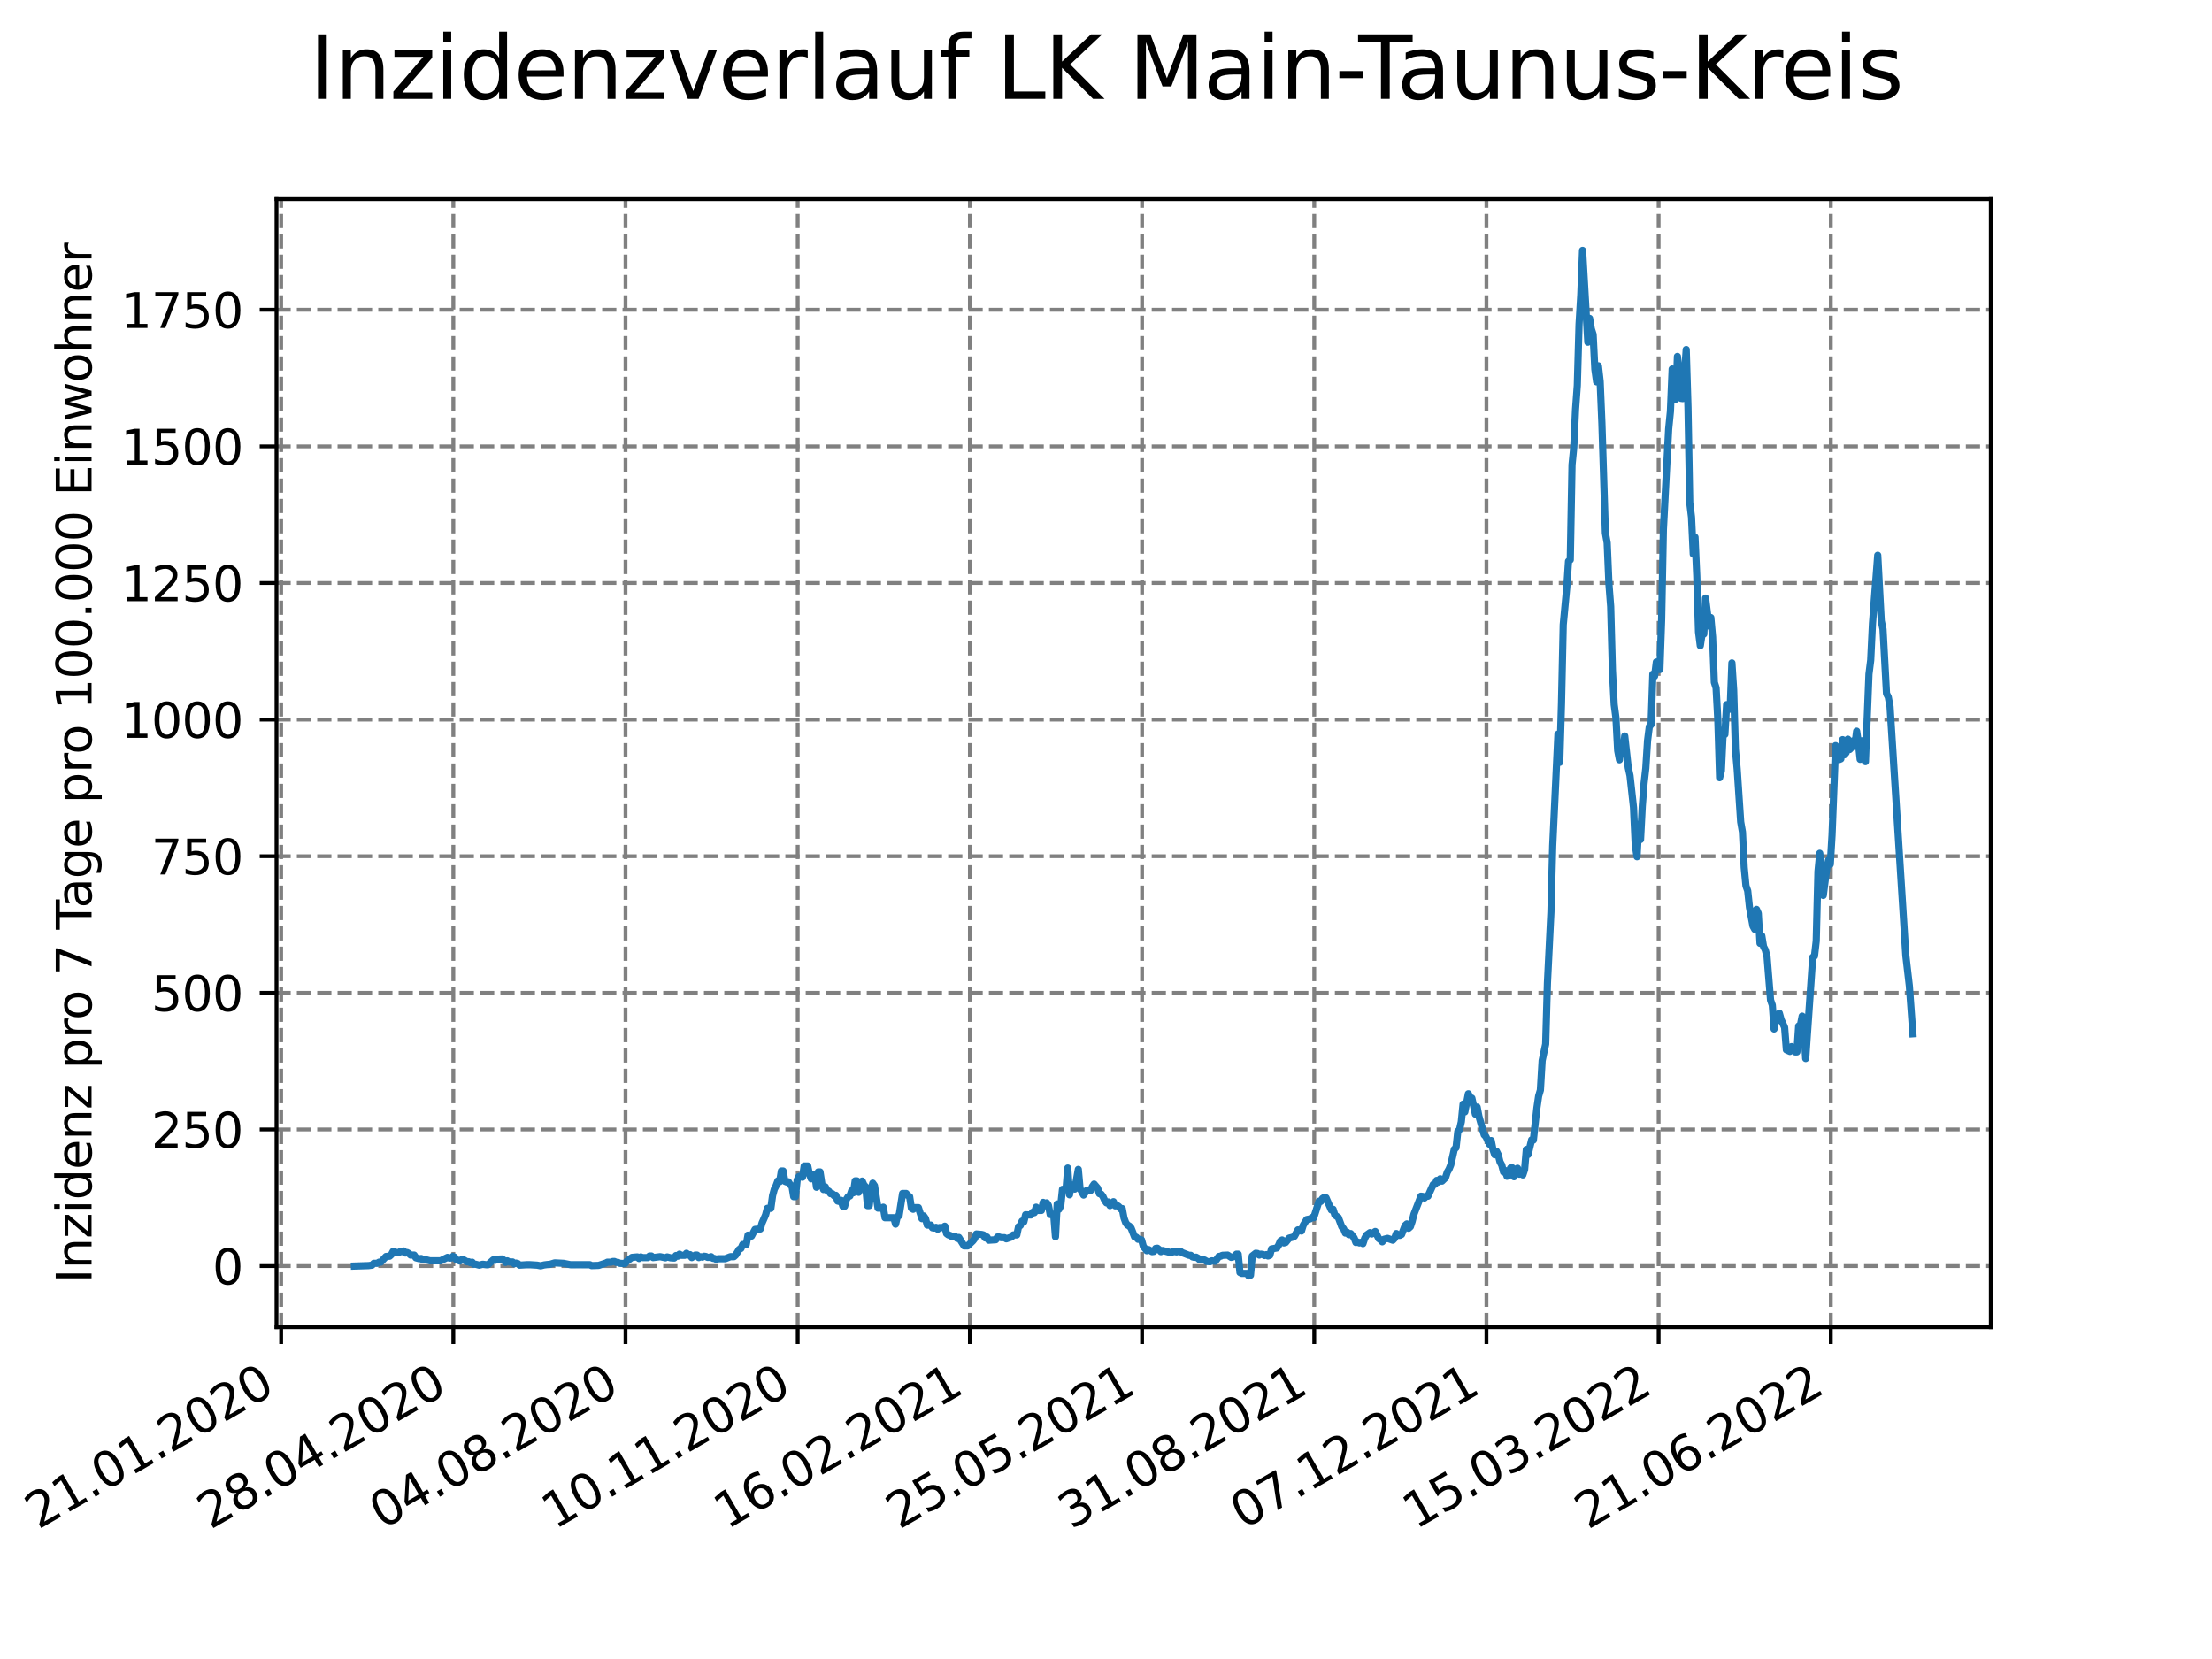 <?xml version="1.0" encoding="utf-8" standalone="no"?>
<!DOCTYPE svg PUBLIC "-//W3C//DTD SVG 1.1//EN"
  "http://www.w3.org/Graphics/SVG/1.1/DTD/svg11.dtd">
<svg xmlns:xlink="http://www.w3.org/1999/xlink" width="460.8pt" height="345.6pt" viewBox="0 0 460.8 345.6" xmlns="http://www.w3.org/2000/svg" version="1.1">
 <defs>
  <style type="text/css">*{stroke-linejoin: round; stroke-linecap: butt}</style>
 </defs>
 <g id="figure_1">
  <g id="patch_1">
   <path d="M 0 345.6 
L 460.8 345.6 
L 460.8 0 
L 0 0 
z
" style="fill: #ffffff"/>
  </g>
  <g id="axes_1">
   <g id="patch_2">
    <path d="M 57.6 276.48 
L 414.72 276.48 
L 414.72 41.472 
L 57.6 41.472 
z
" style="fill: #ffffff"/>
   </g>
   <g id="matplotlib.axis_1">
    <g id="xtick_1">
     <g id="line2d_1">
      <path d="M 58.567 276.48 
L 58.567 41.472 
" clip-path="url(#p3c7661067f)" style="fill: none; stroke-dasharray: 2.96,1.28; stroke-dashoffset: 0; stroke: #808080; stroke-width: 0.8"/>
     </g>
     <g id="line2d_2">
      <defs>
       <path id="mf35de9d181" d="M 0 0 
L 0 3.5 
" style="stroke: #000000; stroke-width: 0.8"/>
      </defs>
      <g>
       <use xlink:href="#mf35de9d181" x="58.567" y="276.48" style="stroke: #000000; stroke-width: 0.8"/>
      </g>
     </g>
     <g id="text_1">
      <!-- 21.01.2020 -->
      <g transform="translate(7.942 318.689)rotate(-30)scale(0.1 -0.1)">
       <defs>
        <path id="DejaVuSans-32" d="M 1228 531 
L 3431 531 
L 3431 0 
L 469 0 
L 469 531 
Q 828 903 1448 1529 
Q 2069 2156 2228 2338 
Q 2531 2678 2651 2914 
Q 2772 3150 2772 3378 
Q 2772 3750 2511 3984 
Q 2250 4219 1831 4219 
Q 1534 4219 1204 4116 
Q 875 4013 500 3803 
L 500 4441 
Q 881 4594 1212 4672 
Q 1544 4750 1819 4750 
Q 2544 4750 2975 4387 
Q 3406 4025 3406 3419 
Q 3406 3131 3298 2873 
Q 3191 2616 2906 2266 
Q 2828 2175 2409 1742 
Q 1991 1309 1228 531 
z
" transform="scale(0.016)"/>
        <path id="DejaVuSans-31" d="M 794 531 
L 1825 531 
L 1825 4091 
L 703 3866 
L 703 4441 
L 1819 4666 
L 2450 4666 
L 2450 531 
L 3481 531 
L 3481 0 
L 794 0 
L 794 531 
z
" transform="scale(0.016)"/>
        <path id="DejaVuSans-2e" d="M 684 794 
L 1344 794 
L 1344 0 
L 684 0 
L 684 794 
z
" transform="scale(0.016)"/>
        <path id="DejaVuSans-30" d="M 2034 4250 
Q 1547 4250 1301 3770 
Q 1056 3291 1056 2328 
Q 1056 1369 1301 889 
Q 1547 409 2034 409 
Q 2525 409 2770 889 
Q 3016 1369 3016 2328 
Q 3016 3291 2770 3770 
Q 2525 4250 2034 4250 
z
M 2034 4750 
Q 2819 4750 3233 4129 
Q 3647 3509 3647 2328 
Q 3647 1150 3233 529 
Q 2819 -91 2034 -91 
Q 1250 -91 836 529 
Q 422 1150 422 2328 
Q 422 3509 836 4129 
Q 1250 4750 2034 4750 
z
" transform="scale(0.016)"/>
       </defs>
       <use xlink:href="#DejaVuSans-32"/>
       <use xlink:href="#DejaVuSans-31" x="63.623"/>
       <use xlink:href="#DejaVuSans-2e" x="127.246"/>
       <use xlink:href="#DejaVuSans-30" x="159.033"/>
       <use xlink:href="#DejaVuSans-31" x="222.656"/>
       <use xlink:href="#DejaVuSans-2e" x="286.279"/>
       <use xlink:href="#DejaVuSans-32" x="318.066"/>
       <use xlink:href="#DejaVuSans-30" x="381.689"/>
       <use xlink:href="#DejaVuSans-32" x="445.312"/>
       <use xlink:href="#DejaVuSans-30" x="508.936"/>
      </g>
     </g>
    </g>
    <g id="xtick_2">
     <g id="line2d_3">
      <path d="M 94.436 276.48 
L 94.436 41.472 
" clip-path="url(#p3c7661067f)" style="fill: none; stroke-dasharray: 2.96,1.28; stroke-dashoffset: 0; stroke: #808080; stroke-width: 0.8"/>
     </g>
     <g id="line2d_4">
      <g>
       <use xlink:href="#mf35de9d181" x="94.436" y="276.48" style="stroke: #000000; stroke-width: 0.8"/>
      </g>
     </g>
     <g id="text_2">
      <!-- 28.04.2020 -->
      <g transform="translate(43.811 318.689)rotate(-30)scale(0.1 -0.1)">
       <defs>
        <path id="DejaVuSans-38" d="M 2034 2216 
Q 1584 2216 1326 1975 
Q 1069 1734 1069 1313 
Q 1069 891 1326 650 
Q 1584 409 2034 409 
Q 2484 409 2743 651 
Q 3003 894 3003 1313 
Q 3003 1734 2745 1975 
Q 2488 2216 2034 2216 
z
M 1403 2484 
Q 997 2584 770 2862 
Q 544 3141 544 3541 
Q 544 4100 942 4425 
Q 1341 4750 2034 4750 
Q 2731 4750 3128 4425 
Q 3525 4100 3525 3541 
Q 3525 3141 3298 2862 
Q 3072 2584 2669 2484 
Q 3125 2378 3379 2068 
Q 3634 1759 3634 1313 
Q 3634 634 3220 271 
Q 2806 -91 2034 -91 
Q 1263 -91 848 271 
Q 434 634 434 1313 
Q 434 1759 690 2068 
Q 947 2378 1403 2484 
z
M 1172 3481 
Q 1172 3119 1398 2916 
Q 1625 2713 2034 2713 
Q 2441 2713 2670 2916 
Q 2900 3119 2900 3481 
Q 2900 3844 2670 4047 
Q 2441 4250 2034 4250 
Q 1625 4250 1398 4047 
Q 1172 3844 1172 3481 
z
" transform="scale(0.016)"/>
        <path id="DejaVuSans-34" d="M 2419 4116 
L 825 1625 
L 2419 1625 
L 2419 4116 
z
M 2253 4666 
L 3047 4666 
L 3047 1625 
L 3713 1625 
L 3713 1100 
L 3047 1100 
L 3047 0 
L 2419 0 
L 2419 1100 
L 313 1100 
L 313 1709 
L 2253 4666 
z
" transform="scale(0.016)"/>
       </defs>
       <use xlink:href="#DejaVuSans-32"/>
       <use xlink:href="#DejaVuSans-38" x="63.623"/>
       <use xlink:href="#DejaVuSans-2e" x="127.246"/>
       <use xlink:href="#DejaVuSans-30" x="159.033"/>
       <use xlink:href="#DejaVuSans-34" x="222.656"/>
       <use xlink:href="#DejaVuSans-2e" x="286.279"/>
       <use xlink:href="#DejaVuSans-32" x="318.066"/>
       <use xlink:href="#DejaVuSans-30" x="381.689"/>
       <use xlink:href="#DejaVuSans-32" x="445.312"/>
       <use xlink:href="#DejaVuSans-30" x="508.936"/>
      </g>
     </g>
    </g>
    <g id="xtick_3">
     <g id="line2d_5">
      <path d="M 130.306 276.48 
L 130.306 41.472 
" clip-path="url(#p3c7661067f)" style="fill: none; stroke-dasharray: 2.96,1.28; stroke-dashoffset: 0; stroke: #808080; stroke-width: 0.8"/>
     </g>
     <g id="line2d_6">
      <g>
       <use xlink:href="#mf35de9d181" x="130.306" y="276.48" style="stroke: #000000; stroke-width: 0.8"/>
      </g>
     </g>
     <g id="text_3">
      <!-- 04.08.2020 -->
      <g transform="translate(79.68 318.689)rotate(-30)scale(0.1 -0.1)">
       <use xlink:href="#DejaVuSans-30"/>
       <use xlink:href="#DejaVuSans-34" x="63.623"/>
       <use xlink:href="#DejaVuSans-2e" x="127.246"/>
       <use xlink:href="#DejaVuSans-30" x="159.033"/>
       <use xlink:href="#DejaVuSans-38" x="222.656"/>
       <use xlink:href="#DejaVuSans-2e" x="286.279"/>
       <use xlink:href="#DejaVuSans-32" x="318.066"/>
       <use xlink:href="#DejaVuSans-30" x="381.689"/>
       <use xlink:href="#DejaVuSans-32" x="445.312"/>
       <use xlink:href="#DejaVuSans-30" x="508.936"/>
      </g>
     </g>
    </g>
    <g id="xtick_4">
     <g id="line2d_7">
      <path d="M 166.175 276.48 
L 166.175 41.472 
" clip-path="url(#p3c7661067f)" style="fill: none; stroke-dasharray: 2.96,1.28; stroke-dashoffset: 0; stroke: #808080; stroke-width: 0.8"/>
     </g>
     <g id="line2d_8">
      <g>
       <use xlink:href="#mf35de9d181" x="166.175" y="276.48" style="stroke: #000000; stroke-width: 0.8"/>
      </g>
     </g>
     <g id="text_4">
      <!-- 10.11.2020 -->
      <g transform="translate(115.55 318.689)rotate(-30)scale(0.1 -0.1)">
       <use xlink:href="#DejaVuSans-31"/>
       <use xlink:href="#DejaVuSans-30" x="63.623"/>
       <use xlink:href="#DejaVuSans-2e" x="127.246"/>
       <use xlink:href="#DejaVuSans-31" x="159.033"/>
       <use xlink:href="#DejaVuSans-31" x="222.656"/>
       <use xlink:href="#DejaVuSans-2e" x="286.279"/>
       <use xlink:href="#DejaVuSans-32" x="318.066"/>
       <use xlink:href="#DejaVuSans-30" x="381.689"/>
       <use xlink:href="#DejaVuSans-32" x="445.312"/>
       <use xlink:href="#DejaVuSans-30" x="508.936"/>
      </g>
     </g>
    </g>
    <g id="xtick_5">
     <g id="line2d_9">
      <path d="M 202.044 276.48 
L 202.044 41.472 
" clip-path="url(#p3c7661067f)" style="fill: none; stroke-dasharray: 2.96,1.28; stroke-dashoffset: 0; stroke: #808080; stroke-width: 0.8"/>
     </g>
     <g id="line2d_10">
      <g>
       <use xlink:href="#mf35de9d181" x="202.044" y="276.48" style="stroke: #000000; stroke-width: 0.8"/>
      </g>
     </g>
     <g id="text_5">
      <!-- 16.02.2021 -->
      <g transform="translate(151.419 318.689)rotate(-30)scale(0.1 -0.1)">
       <defs>
        <path id="DejaVuSans-36" d="M 2113 2584 
Q 1688 2584 1439 2293 
Q 1191 2003 1191 1497 
Q 1191 994 1439 701 
Q 1688 409 2113 409 
Q 2538 409 2786 701 
Q 3034 994 3034 1497 
Q 3034 2003 2786 2293 
Q 2538 2584 2113 2584 
z
M 3366 4563 
L 3366 3988 
Q 3128 4100 2886 4159 
Q 2644 4219 2406 4219 
Q 1781 4219 1451 3797 
Q 1122 3375 1075 2522 
Q 1259 2794 1537 2939 
Q 1816 3084 2150 3084 
Q 2853 3084 3261 2657 
Q 3669 2231 3669 1497 
Q 3669 778 3244 343 
Q 2819 -91 2113 -91 
Q 1303 -91 875 529 
Q 447 1150 447 2328 
Q 447 3434 972 4092 
Q 1497 4750 2381 4750 
Q 2619 4750 2861 4703 
Q 3103 4656 3366 4563 
z
" transform="scale(0.016)"/>
       </defs>
       <use xlink:href="#DejaVuSans-31"/>
       <use xlink:href="#DejaVuSans-36" x="63.623"/>
       <use xlink:href="#DejaVuSans-2e" x="127.246"/>
       <use xlink:href="#DejaVuSans-30" x="159.033"/>
       <use xlink:href="#DejaVuSans-32" x="222.656"/>
       <use xlink:href="#DejaVuSans-2e" x="286.279"/>
       <use xlink:href="#DejaVuSans-32" x="318.066"/>
       <use xlink:href="#DejaVuSans-30" x="381.689"/>
       <use xlink:href="#DejaVuSans-32" x="445.312"/>
       <use xlink:href="#DejaVuSans-31" x="508.936"/>
      </g>
     </g>
    </g>
    <g id="xtick_6">
     <g id="line2d_11">
      <path d="M 237.914 276.48 
L 237.914 41.472 
" clip-path="url(#p3c7661067f)" style="fill: none; stroke-dasharray: 2.96,1.28; stroke-dashoffset: 0; stroke: #808080; stroke-width: 0.8"/>
     </g>
     <g id="line2d_12">
      <g>
       <use xlink:href="#mf35de9d181" x="237.914" y="276.48" style="stroke: #000000; stroke-width: 0.8"/>
      </g>
     </g>
     <g id="text_6">
      <!-- 25.05.2021 -->
      <g transform="translate(187.289 318.689)rotate(-30)scale(0.1 -0.1)">
       <defs>
        <path id="DejaVuSans-35" d="M 691 4666 
L 3169 4666 
L 3169 4134 
L 1269 4134 
L 1269 2991 
Q 1406 3038 1543 3061 
Q 1681 3084 1819 3084 
Q 2600 3084 3056 2656 
Q 3513 2228 3513 1497 
Q 3513 744 3044 326 
Q 2575 -91 1722 -91 
Q 1428 -91 1123 -41 
Q 819 9 494 109 
L 494 744 
Q 775 591 1075 516 
Q 1375 441 1709 441 
Q 2250 441 2565 725 
Q 2881 1009 2881 1497 
Q 2881 1984 2565 2268 
Q 2250 2553 1709 2553 
Q 1456 2553 1204 2497 
Q 953 2441 691 2322 
L 691 4666 
z
" transform="scale(0.016)"/>
       </defs>
       <use xlink:href="#DejaVuSans-32"/>
       <use xlink:href="#DejaVuSans-35" x="63.623"/>
       <use xlink:href="#DejaVuSans-2e" x="127.246"/>
       <use xlink:href="#DejaVuSans-30" x="159.033"/>
       <use xlink:href="#DejaVuSans-35" x="222.656"/>
       <use xlink:href="#DejaVuSans-2e" x="286.279"/>
       <use xlink:href="#DejaVuSans-32" x="318.066"/>
       <use xlink:href="#DejaVuSans-30" x="381.689"/>
       <use xlink:href="#DejaVuSans-32" x="445.312"/>
       <use xlink:href="#DejaVuSans-31" x="508.936"/>
      </g>
     </g>
    </g>
    <g id="xtick_7">
     <g id="line2d_13">
      <path d="M 273.783 276.48 
L 273.783 41.472 
" clip-path="url(#p3c7661067f)" style="fill: none; stroke-dasharray: 2.96,1.28; stroke-dashoffset: 0; stroke: #808080; stroke-width: 0.8"/>
     </g>
     <g id="line2d_14">
      <g>
       <use xlink:href="#mf35de9d181" x="273.783" y="276.48" style="stroke: #000000; stroke-width: 0.8"/>
      </g>
     </g>
     <g id="text_7">
      <!-- 31.08.2021 -->
      <g transform="translate(223.158 318.689)rotate(-30)scale(0.1 -0.1)">
       <defs>
        <path id="DejaVuSans-33" d="M 2597 2516 
Q 3050 2419 3304 2112 
Q 3559 1806 3559 1356 
Q 3559 666 3084 287 
Q 2609 -91 1734 -91 
Q 1441 -91 1130 -33 
Q 819 25 488 141 
L 488 750 
Q 750 597 1062 519 
Q 1375 441 1716 441 
Q 2309 441 2620 675 
Q 2931 909 2931 1356 
Q 2931 1769 2642 2001 
Q 2353 2234 1838 2234 
L 1294 2234 
L 1294 2753 
L 1863 2753 
Q 2328 2753 2575 2939 
Q 2822 3125 2822 3475 
Q 2822 3834 2567 4026 
Q 2313 4219 1838 4219 
Q 1578 4219 1281 4162 
Q 984 4106 628 3988 
L 628 4550 
Q 988 4650 1302 4700 
Q 1616 4750 1894 4750 
Q 2613 4750 3031 4423 
Q 3450 4097 3450 3541 
Q 3450 3153 3228 2886 
Q 3006 2619 2597 2516 
z
" transform="scale(0.016)"/>
       </defs>
       <use xlink:href="#DejaVuSans-33"/>
       <use xlink:href="#DejaVuSans-31" x="63.623"/>
       <use xlink:href="#DejaVuSans-2e" x="127.246"/>
       <use xlink:href="#DejaVuSans-30" x="159.033"/>
       <use xlink:href="#DejaVuSans-38" x="222.656"/>
       <use xlink:href="#DejaVuSans-2e" x="286.279"/>
       <use xlink:href="#DejaVuSans-32" x="318.066"/>
       <use xlink:href="#DejaVuSans-30" x="381.689"/>
       <use xlink:href="#DejaVuSans-32" x="445.312"/>
       <use xlink:href="#DejaVuSans-31" x="508.936"/>
      </g>
     </g>
    </g>
    <g id="xtick_8">
     <g id="line2d_15">
      <path d="M 309.653 276.48 
L 309.653 41.472 
" clip-path="url(#p3c7661067f)" style="fill: none; stroke-dasharray: 2.96,1.28; stroke-dashoffset: 0; stroke: #808080; stroke-width: 0.8"/>
     </g>
     <g id="line2d_16">
      <g>
       <use xlink:href="#mf35de9d181" x="309.653" y="276.48" style="stroke: #000000; stroke-width: 0.8"/>
      </g>
     </g>
     <g id="text_8">
      <!-- 07.12.2021 -->
      <g transform="translate(259.027 318.689)rotate(-30)scale(0.1 -0.1)">
       <defs>
        <path id="DejaVuSans-37" d="M 525 4666 
L 3525 4666 
L 3525 4397 
L 1831 0 
L 1172 0 
L 2766 4134 
L 525 4134 
L 525 4666 
z
" transform="scale(0.016)"/>
       </defs>
       <use xlink:href="#DejaVuSans-30"/>
       <use xlink:href="#DejaVuSans-37" x="63.623"/>
       <use xlink:href="#DejaVuSans-2e" x="127.246"/>
       <use xlink:href="#DejaVuSans-31" x="159.033"/>
       <use xlink:href="#DejaVuSans-32" x="222.656"/>
       <use xlink:href="#DejaVuSans-2e" x="286.279"/>
       <use xlink:href="#DejaVuSans-32" x="318.066"/>
       <use xlink:href="#DejaVuSans-30" x="381.689"/>
       <use xlink:href="#DejaVuSans-32" x="445.312"/>
       <use xlink:href="#DejaVuSans-31" x="508.936"/>
      </g>
     </g>
    </g>
    <g id="xtick_9">
     <g id="line2d_17">
      <path d="M 345.522 276.48 
L 345.522 41.472 
" clip-path="url(#p3c7661067f)" style="fill: none; stroke-dasharray: 2.96,1.28; stroke-dashoffset: 0; stroke: #808080; stroke-width: 0.8"/>
     </g>
     <g id="line2d_18">
      <g>
       <use xlink:href="#mf35de9d181" x="345.522" y="276.48" style="stroke: #000000; stroke-width: 0.8"/>
      </g>
     </g>
     <g id="text_9">
      <!-- 15.03.2022 -->
      <g transform="translate(294.897 318.689)rotate(-30)scale(0.1 -0.1)">
       <use xlink:href="#DejaVuSans-31"/>
       <use xlink:href="#DejaVuSans-35" x="63.623"/>
       <use xlink:href="#DejaVuSans-2e" x="127.246"/>
       <use xlink:href="#DejaVuSans-30" x="159.033"/>
       <use xlink:href="#DejaVuSans-33" x="222.656"/>
       <use xlink:href="#DejaVuSans-2e" x="286.279"/>
       <use xlink:href="#DejaVuSans-32" x="318.066"/>
       <use xlink:href="#DejaVuSans-30" x="381.689"/>
       <use xlink:href="#DejaVuSans-32" x="445.312"/>
       <use xlink:href="#DejaVuSans-32" x="508.936"/>
      </g>
     </g>
    </g>
    <g id="xtick_10">
     <g id="line2d_19">
      <path d="M 381.391 276.48 
L 381.391 41.472 
" clip-path="url(#p3c7661067f)" style="fill: none; stroke-dasharray: 2.96,1.28; stroke-dashoffset: 0; stroke: #808080; stroke-width: 0.8"/>
     </g>
     <g id="line2d_20">
      <g>
       <use xlink:href="#mf35de9d181" x="381.391" y="276.48" style="stroke: #000000; stroke-width: 0.8"/>
      </g>
     </g>
     <g id="text_10">
      <!-- 21.06.2022 -->
      <g transform="translate(330.766 318.689)rotate(-30)scale(0.1 -0.1)">
       <use xlink:href="#DejaVuSans-32"/>
       <use xlink:href="#DejaVuSans-31" x="63.623"/>
       <use xlink:href="#DejaVuSans-2e" x="127.246"/>
       <use xlink:href="#DejaVuSans-30" x="159.033"/>
       <use xlink:href="#DejaVuSans-36" x="222.656"/>
       <use xlink:href="#DejaVuSans-2e" x="286.279"/>
       <use xlink:href="#DejaVuSans-32" x="318.066"/>
       <use xlink:href="#DejaVuSans-30" x="381.689"/>
       <use xlink:href="#DejaVuSans-32" x="445.312"/>
       <use xlink:href="#DejaVuSans-32" x="508.936"/>
      </g>
     </g>
    </g>
   </g>
   <g id="matplotlib.axis_2">
    <g id="ytick_1">
     <g id="line2d_21">
      <path d="M 57.6 263.746 
L 414.72 263.746 
" clip-path="url(#p3c7661067f)" style="fill: none; stroke-dasharray: 2.96,1.28; stroke-dashoffset: 0; stroke: #808080; stroke-width: 0.8"/>
     </g>
     <g id="line2d_22">
      <defs>
       <path id="m23efc64d8f" d="M 0 0 
L -3.5 0 
" style="stroke: #000000; stroke-width: 0.8"/>
      </defs>
      <g>
       <use xlink:href="#m23efc64d8f" x="57.6" y="263.746" style="stroke: #000000; stroke-width: 0.8"/>
      </g>
     </g>
     <g id="text_11">
      <!-- 0 -->
      <g transform="translate(44.237 267.545)scale(0.1 -0.1)">
       <use xlink:href="#DejaVuSans-30"/>
      </g>
     </g>
    </g>
    <g id="ytick_2">
     <g id="line2d_23">
      <path d="M 57.6 235.286 
L 414.72 235.286 
" clip-path="url(#p3c7661067f)" style="fill: none; stroke-dasharray: 2.96,1.28; stroke-dashoffset: 0; stroke: #808080; stroke-width: 0.8"/>
     </g>
     <g id="line2d_24">
      <g>
       <use xlink:href="#m23efc64d8f" x="57.6" y="235.286" style="stroke: #000000; stroke-width: 0.8"/>
      </g>
     </g>
     <g id="text_12">
      <!-- 250 -->
      <g transform="translate(31.512 239.085)scale(0.1 -0.1)">
       <use xlink:href="#DejaVuSans-32"/>
       <use xlink:href="#DejaVuSans-35" x="63.623"/>
       <use xlink:href="#DejaVuSans-30" x="127.246"/>
      </g>
     </g>
    </g>
    <g id="ytick_3">
     <g id="line2d_25">
      <path d="M 57.6 206.826 
L 414.72 206.826 
" clip-path="url(#p3c7661067f)" style="fill: none; stroke-dasharray: 2.96,1.28; stroke-dashoffset: 0; stroke: #808080; stroke-width: 0.8"/>
     </g>
     <g id="line2d_26">
      <g>
       <use xlink:href="#m23efc64d8f" x="57.6" y="206.826" style="stroke: #000000; stroke-width: 0.8"/>
      </g>
     </g>
     <g id="text_13">
      <!-- 500 -->
      <g transform="translate(31.512 210.625)scale(0.1 -0.1)">
       <use xlink:href="#DejaVuSans-35"/>
       <use xlink:href="#DejaVuSans-30" x="63.623"/>
       <use xlink:href="#DejaVuSans-30" x="127.246"/>
      </g>
     </g>
    </g>
    <g id="ytick_4">
     <g id="line2d_27">
      <path d="M 57.6 178.365 
L 414.72 178.365 
" clip-path="url(#p3c7661067f)" style="fill: none; stroke-dasharray: 2.96,1.28; stroke-dashoffset: 0; stroke: #808080; stroke-width: 0.8"/>
     </g>
     <g id="line2d_28">
      <g>
       <use xlink:href="#m23efc64d8f" x="57.6" y="178.365" style="stroke: #000000; stroke-width: 0.8"/>
      </g>
     </g>
     <g id="text_14">
      <!-- 750 -->
      <g transform="translate(31.512 182.165)scale(0.1 -0.1)">
       <use xlink:href="#DejaVuSans-37"/>
       <use xlink:href="#DejaVuSans-35" x="63.623"/>
       <use xlink:href="#DejaVuSans-30" x="127.246"/>
      </g>
     </g>
    </g>
    <g id="ytick_5">
     <g id="line2d_29">
      <path d="M 57.6 149.905 
L 414.72 149.905 
" clip-path="url(#p3c7661067f)" style="fill: none; stroke-dasharray: 2.96,1.28; stroke-dashoffset: 0; stroke: #808080; stroke-width: 0.8"/>
     </g>
     <g id="line2d_30">
      <g>
       <use xlink:href="#m23efc64d8f" x="57.6" y="149.905" style="stroke: #000000; stroke-width: 0.8"/>
      </g>
     </g>
     <g id="text_15">
      <!-- 1000 -->
      <g transform="translate(25.15 153.705)scale(0.1 -0.1)">
       <use xlink:href="#DejaVuSans-31"/>
       <use xlink:href="#DejaVuSans-30" x="63.623"/>
       <use xlink:href="#DejaVuSans-30" x="127.246"/>
       <use xlink:href="#DejaVuSans-30" x="190.869"/>
      </g>
     </g>
    </g>
    <g id="ytick_6">
     <g id="line2d_31">
      <path d="M 57.6 121.445 
L 414.72 121.445 
" clip-path="url(#p3c7661067f)" style="fill: none; stroke-dasharray: 2.96,1.28; stroke-dashoffset: 0; stroke: #808080; stroke-width: 0.8"/>
     </g>
     <g id="line2d_32">
      <g>
       <use xlink:href="#m23efc64d8f" x="57.6" y="121.445" style="stroke: #000000; stroke-width: 0.8"/>
      </g>
     </g>
     <g id="text_16">
      <!-- 1250 -->
      <g transform="translate(25.15 125.244)scale(0.1 -0.1)">
       <use xlink:href="#DejaVuSans-31"/>
       <use xlink:href="#DejaVuSans-32" x="63.623"/>
       <use xlink:href="#DejaVuSans-35" x="127.246"/>
       <use xlink:href="#DejaVuSans-30" x="190.869"/>
      </g>
     </g>
    </g>
    <g id="ytick_7">
     <g id="line2d_33">
      <path d="M 57.6 92.985 
L 414.72 92.985 
" clip-path="url(#p3c7661067f)" style="fill: none; stroke-dasharray: 2.96,1.28; stroke-dashoffset: 0; stroke: #808080; stroke-width: 0.8"/>
     </g>
     <g id="line2d_34">
      <g>
       <use xlink:href="#m23efc64d8f" x="57.6" y="92.985" style="stroke: #000000; stroke-width: 0.8"/>
      </g>
     </g>
     <g id="text_17">
      <!-- 1500 -->
      <g transform="translate(25.15 96.784)scale(0.1 -0.1)">
       <use xlink:href="#DejaVuSans-31"/>
       <use xlink:href="#DejaVuSans-35" x="63.623"/>
       <use xlink:href="#DejaVuSans-30" x="127.246"/>
       <use xlink:href="#DejaVuSans-30" x="190.869"/>
      </g>
     </g>
    </g>
    <g id="ytick_8">
     <g id="line2d_35">
      <path d="M 57.6 64.525 
L 414.72 64.525 
" clip-path="url(#p3c7661067f)" style="fill: none; stroke-dasharray: 2.96,1.28; stroke-dashoffset: 0; stroke: #808080; stroke-width: 0.8"/>
     </g>
     <g id="line2d_36">
      <g>
       <use xlink:href="#m23efc64d8f" x="57.6" y="64.525" style="stroke: #000000; stroke-width: 0.8"/>
      </g>
     </g>
     <g id="text_18">
      <!-- 1750 -->
      <g transform="translate(25.15 68.324)scale(0.1 -0.1)">
       <use xlink:href="#DejaVuSans-31"/>
       <use xlink:href="#DejaVuSans-37" x="63.623"/>
       <use xlink:href="#DejaVuSans-35" x="127.246"/>
       <use xlink:href="#DejaVuSans-30" x="190.869"/>
      </g>
     </g>
    </g>
    <g id="text_19">
     <!-- Inzidenz pro 7 Tage pro 100.000 Einwohner -->
     <g transform="translate(19.07 267.301)rotate(-90)scale(0.1 -0.1)">
      <defs>
       <path id="DejaVuSans-49" d="M 628 4666 
L 1259 4666 
L 1259 0 
L 628 0 
L 628 4666 
z
" transform="scale(0.016)"/>
       <path id="DejaVuSans-6e" d="M 3513 2113 
L 3513 0 
L 2938 0 
L 2938 2094 
Q 2938 2591 2744 2837 
Q 2550 3084 2163 3084 
Q 1697 3084 1428 2787 
Q 1159 2491 1159 1978 
L 1159 0 
L 581 0 
L 581 3500 
L 1159 3500 
L 1159 2956 
Q 1366 3272 1645 3428 
Q 1925 3584 2291 3584 
Q 2894 3584 3203 3211 
Q 3513 2838 3513 2113 
z
" transform="scale(0.016)"/>
       <path id="DejaVuSans-7a" d="M 353 3500 
L 3084 3500 
L 3084 2975 
L 922 459 
L 3084 459 
L 3084 0 
L 275 0 
L 275 525 
L 2438 3041 
L 353 3041 
L 353 3500 
z
" transform="scale(0.016)"/>
       <path id="DejaVuSans-69" d="M 603 3500 
L 1178 3500 
L 1178 0 
L 603 0 
L 603 3500 
z
M 603 4863 
L 1178 4863 
L 1178 4134 
L 603 4134 
L 603 4863 
z
" transform="scale(0.016)"/>
       <path id="DejaVuSans-64" d="M 2906 2969 
L 2906 4863 
L 3481 4863 
L 3481 0 
L 2906 0 
L 2906 525 
Q 2725 213 2448 61 
Q 2172 -91 1784 -91 
Q 1150 -91 751 415 
Q 353 922 353 1747 
Q 353 2572 751 3078 
Q 1150 3584 1784 3584 
Q 2172 3584 2448 3432 
Q 2725 3281 2906 2969 
z
M 947 1747 
Q 947 1113 1208 752 
Q 1469 391 1925 391 
Q 2381 391 2643 752 
Q 2906 1113 2906 1747 
Q 2906 2381 2643 2742 
Q 2381 3103 1925 3103 
Q 1469 3103 1208 2742 
Q 947 2381 947 1747 
z
" transform="scale(0.016)"/>
       <path id="DejaVuSans-65" d="M 3597 1894 
L 3597 1613 
L 953 1613 
Q 991 1019 1311 708 
Q 1631 397 2203 397 
Q 2534 397 2845 478 
Q 3156 559 3463 722 
L 3463 178 
Q 3153 47 2828 -22 
Q 2503 -91 2169 -91 
Q 1331 -91 842 396 
Q 353 884 353 1716 
Q 353 2575 817 3079 
Q 1281 3584 2069 3584 
Q 2775 3584 3186 3129 
Q 3597 2675 3597 1894 
z
M 3022 2063 
Q 3016 2534 2758 2815 
Q 2500 3097 2075 3097 
Q 1594 3097 1305 2825 
Q 1016 2553 972 2059 
L 3022 2063 
z
" transform="scale(0.016)"/>
       <path id="DejaVuSans-20" transform="scale(0.016)"/>
       <path id="DejaVuSans-70" d="M 1159 525 
L 1159 -1331 
L 581 -1331 
L 581 3500 
L 1159 3500 
L 1159 2969 
Q 1341 3281 1617 3432 
Q 1894 3584 2278 3584 
Q 2916 3584 3314 3078 
Q 3713 2572 3713 1747 
Q 3713 922 3314 415 
Q 2916 -91 2278 -91 
Q 1894 -91 1617 61 
Q 1341 213 1159 525 
z
M 3116 1747 
Q 3116 2381 2855 2742 
Q 2594 3103 2138 3103 
Q 1681 3103 1420 2742 
Q 1159 2381 1159 1747 
Q 1159 1113 1420 752 
Q 1681 391 2138 391 
Q 2594 391 2855 752 
Q 3116 1113 3116 1747 
z
" transform="scale(0.016)"/>
       <path id="DejaVuSans-72" d="M 2631 2963 
Q 2534 3019 2420 3045 
Q 2306 3072 2169 3072 
Q 1681 3072 1420 2755 
Q 1159 2438 1159 1844 
L 1159 0 
L 581 0 
L 581 3500 
L 1159 3500 
L 1159 2956 
Q 1341 3275 1631 3429 
Q 1922 3584 2338 3584 
Q 2397 3584 2469 3576 
Q 2541 3569 2628 3553 
L 2631 2963 
z
" transform="scale(0.016)"/>
       <path id="DejaVuSans-6f" d="M 1959 3097 
Q 1497 3097 1228 2736 
Q 959 2375 959 1747 
Q 959 1119 1226 758 
Q 1494 397 1959 397 
Q 2419 397 2687 759 
Q 2956 1122 2956 1747 
Q 2956 2369 2687 2733 
Q 2419 3097 1959 3097 
z
M 1959 3584 
Q 2709 3584 3137 3096 
Q 3566 2609 3566 1747 
Q 3566 888 3137 398 
Q 2709 -91 1959 -91 
Q 1206 -91 779 398 
Q 353 888 353 1747 
Q 353 2609 779 3096 
Q 1206 3584 1959 3584 
z
" transform="scale(0.016)"/>
       <path id="DejaVuSans-54" d="M -19 4666 
L 3928 4666 
L 3928 4134 
L 2272 4134 
L 2272 0 
L 1638 0 
L 1638 4134 
L -19 4134 
L -19 4666 
z
" transform="scale(0.016)"/>
       <path id="DejaVuSans-61" d="M 2194 1759 
Q 1497 1759 1228 1600 
Q 959 1441 959 1056 
Q 959 750 1161 570 
Q 1363 391 1709 391 
Q 2188 391 2477 730 
Q 2766 1069 2766 1631 
L 2766 1759 
L 2194 1759 
z
M 3341 1997 
L 3341 0 
L 2766 0 
L 2766 531 
Q 2569 213 2275 61 
Q 1981 -91 1556 -91 
Q 1019 -91 701 211 
Q 384 513 384 1019 
Q 384 1609 779 1909 
Q 1175 2209 1959 2209 
L 2766 2209 
L 2766 2266 
Q 2766 2663 2505 2880 
Q 2244 3097 1772 3097 
Q 1472 3097 1187 3025 
Q 903 2953 641 2809 
L 641 3341 
Q 956 3463 1253 3523 
Q 1550 3584 1831 3584 
Q 2591 3584 2966 3190 
Q 3341 2797 3341 1997 
z
" transform="scale(0.016)"/>
       <path id="DejaVuSans-67" d="M 2906 1791 
Q 2906 2416 2648 2759 
Q 2391 3103 1925 3103 
Q 1463 3103 1205 2759 
Q 947 2416 947 1791 
Q 947 1169 1205 825 
Q 1463 481 1925 481 
Q 2391 481 2648 825 
Q 2906 1169 2906 1791 
z
M 3481 434 
Q 3481 -459 3084 -895 
Q 2688 -1331 1869 -1331 
Q 1566 -1331 1297 -1286 
Q 1028 -1241 775 -1147 
L 775 -588 
Q 1028 -725 1275 -790 
Q 1522 -856 1778 -856 
Q 2344 -856 2625 -561 
Q 2906 -266 2906 331 
L 2906 616 
Q 2728 306 2450 153 
Q 2172 0 1784 0 
Q 1141 0 747 490 
Q 353 981 353 1791 
Q 353 2603 747 3093 
Q 1141 3584 1784 3584 
Q 2172 3584 2450 3431 
Q 2728 3278 2906 2969 
L 2906 3500 
L 3481 3500 
L 3481 434 
z
" transform="scale(0.016)"/>
       <path id="DejaVuSans-45" d="M 628 4666 
L 3578 4666 
L 3578 4134 
L 1259 4134 
L 1259 2753 
L 3481 2753 
L 3481 2222 
L 1259 2222 
L 1259 531 
L 3634 531 
L 3634 0 
L 628 0 
L 628 4666 
z
" transform="scale(0.016)"/>
       <path id="DejaVuSans-77" d="M 269 3500 
L 844 3500 
L 1563 769 
L 2278 3500 
L 2956 3500 
L 3675 769 
L 4391 3500 
L 4966 3500 
L 4050 0 
L 3372 0 
L 2619 2869 
L 1863 0 
L 1184 0 
L 269 3500 
z
" transform="scale(0.016)"/>
       <path id="DejaVuSans-68" d="M 3513 2113 
L 3513 0 
L 2938 0 
L 2938 2094 
Q 2938 2591 2744 2837 
Q 2550 3084 2163 3084 
Q 1697 3084 1428 2787 
Q 1159 2491 1159 1978 
L 1159 0 
L 581 0 
L 581 4863 
L 1159 4863 
L 1159 2956 
Q 1366 3272 1645 3428 
Q 1925 3584 2291 3584 
Q 2894 3584 3203 3211 
Q 3513 2838 3513 2113 
z
" transform="scale(0.016)"/>
      </defs>
      <use xlink:href="#DejaVuSans-49"/>
      <use xlink:href="#DejaVuSans-6e" x="29.492"/>
      <use xlink:href="#DejaVuSans-7a" x="92.871"/>
      <use xlink:href="#DejaVuSans-69" x="145.361"/>
      <use xlink:href="#DejaVuSans-64" x="173.145"/>
      <use xlink:href="#DejaVuSans-65" x="236.621"/>
      <use xlink:href="#DejaVuSans-6e" x="298.145"/>
      <use xlink:href="#DejaVuSans-7a" x="361.523"/>
      <use xlink:href="#DejaVuSans-20" x="414.014"/>
      <use xlink:href="#DejaVuSans-70" x="445.801"/>
      <use xlink:href="#DejaVuSans-72" x="509.277"/>
      <use xlink:href="#DejaVuSans-6f" x="548.141"/>
      <use xlink:href="#DejaVuSans-20" x="609.322"/>
      <use xlink:href="#DejaVuSans-37" x="641.109"/>
      <use xlink:href="#DejaVuSans-20" x="704.732"/>
      <use xlink:href="#DejaVuSans-54" x="736.52"/>
      <use xlink:href="#DejaVuSans-61" x="781.104"/>
      <use xlink:href="#DejaVuSans-67" x="842.383"/>
      <use xlink:href="#DejaVuSans-65" x="905.859"/>
      <use xlink:href="#DejaVuSans-20" x="967.383"/>
      <use xlink:href="#DejaVuSans-70" x="999.17"/>
      <use xlink:href="#DejaVuSans-72" x="1062.646"/>
      <use xlink:href="#DejaVuSans-6f" x="1101.51"/>
      <use xlink:href="#DejaVuSans-20" x="1162.691"/>
      <use xlink:href="#DejaVuSans-31" x="1194.479"/>
      <use xlink:href="#DejaVuSans-30" x="1258.102"/>
      <use xlink:href="#DejaVuSans-30" x="1321.725"/>
      <use xlink:href="#DejaVuSans-2e" x="1385.348"/>
      <use xlink:href="#DejaVuSans-30" x="1417.135"/>
      <use xlink:href="#DejaVuSans-30" x="1480.758"/>
      <use xlink:href="#DejaVuSans-30" x="1544.381"/>
      <use xlink:href="#DejaVuSans-20" x="1608.004"/>
      <use xlink:href="#DejaVuSans-45" x="1639.791"/>
      <use xlink:href="#DejaVuSans-69" x="1702.975"/>
      <use xlink:href="#DejaVuSans-6e" x="1730.758"/>
      <use xlink:href="#DejaVuSans-77" x="1794.137"/>
      <use xlink:href="#DejaVuSans-6f" x="1875.924"/>
      <use xlink:href="#DejaVuSans-68" x="1937.105"/>
      <use xlink:href="#DejaVuSans-6e" x="2000.484"/>
      <use xlink:href="#DejaVuSans-65" x="2063.863"/>
      <use xlink:href="#DejaVuSans-72" x="2125.387"/>
     </g>
    </g>
   </g>
   <g id="line2d_37">
    <path d="M 73.833 263.746 
L 76.761 263.65 
L 77.493 263.555 
L 77.859 263.173 
L 78.591 263.173 
L 78.957 262.935 
L 79.323 262.935 
L 80.421 261.742 
L 81.153 261.694 
L 81.519 261.36 
L 81.885 260.692 
L 82.617 260.93 
L 82.983 260.978 
L 83.349 260.739 
L 83.715 260.739 
L 84.081 260.596 
L 84.447 261.026 
L 84.813 260.93 
L 85.179 261.121 
L 85.545 261.455 
L 86.277 261.455 
L 86.643 262.028 
L 87.375 262.219 
L 87.741 262.171 
L 88.107 262.457 
L 88.839 262.457 
L 89.571 262.648 
L 91.767 262.648 
L 93.231 261.932 
L 93.597 262.076 
L 93.964 262.076 
L 94.33 261.742 
L 94.696 261.885 
L 95.062 262.41 
L 95.794 262.696 
L 96.16 262.41 
L 96.526 262.41 
L 97.258 262.839 
L 97.624 262.839 
L 97.99 263.03 
L 98.356 262.935 
L 98.722 263.364 
L 99.088 263.364 
L 99.82 263.555 
L 100.552 263.364 
L 101.284 263.46 
L 101.65 263.46 
L 102.748 262.457 
L 103.114 262.553 
L 103.48 262.314 
L 104.578 262.267 
L 104.944 262.505 
L 105.31 262.982 
L 105.676 262.648 
L 106.042 262.887 
L 106.774 262.887 
L 107.14 263.269 
L 107.506 263.125 
L 107.872 263.221 
L 108.238 263.555 
L 109.702 263.46 
L 110.434 263.46 
L 111.898 263.555 
L 112.63 263.698 
L 113.362 263.507 
L 114.094 263.412 
L 114.46 263.412 
L 115.558 263.078 
L 117.388 263.173 
L 118.852 263.46 
L 122.879 263.46 
L 123.245 263.65 
L 124.709 263.603 
L 126.173 263.125 
L 126.539 262.935 
L 127.271 262.935 
L 127.637 262.791 
L 128.003 262.791 
L 128.369 262.982 
L 128.735 262.982 
L 129.101 263.173 
L 130.199 263.221 
L 130.565 262.744 
L 131.663 261.932 
L 132.761 261.837 
L 133.127 262.171 
L 133.493 261.837 
L 133.859 261.98 
L 134.957 261.98 
L 135.323 261.646 
L 135.689 261.646 
L 136.055 261.98 
L 137.519 261.789 
L 138.617 262.028 
L 138.983 261.837 
L 139.715 262.028 
L 140.447 262.076 
L 140.813 261.551 
L 141.179 261.694 
L 141.545 261.264 
L 141.911 261.503 
L 142.643 261.503 
L 143.009 261.074 
L 143.375 261.455 
L 143.741 261.36 
L 144.107 261.98 
L 144.839 261.455 
L 145.205 261.455 
L 145.571 261.98 
L 145.938 261.789 
L 146.304 261.885 
L 146.67 261.694 
L 147.036 261.742 
L 147.402 261.932 
L 147.768 261.932 
L 148.134 261.789 
L 148.5 262.123 
L 148.866 262.171 
L 149.232 262.362 
L 149.598 262.219 
L 151.062 262.219 
L 152.16 261.789 
L 152.892 261.789 
L 153.258 261.455 
L 153.99 260.262 
L 154.356 260.071 
L 154.722 259.26 
L 155.454 259.26 
L 155.82 257.304 
L 156.186 257.638 
L 156.552 257.494 
L 157.284 256.111 
L 158.382 256.015 
L 158.748 254.774 
L 159.48 253.104 
L 159.846 251.72 
L 160.578 251.72 
L 160.944 249.048 
L 161.31 247.712 
L 161.676 246.996 
L 162.042 245.994 
L 162.408 246.185 
L 162.774 243.942 
L 163.14 243.942 
L 163.506 246.089 
L 163.872 246.233 
L 164.238 246.185 
L 164.604 246.805 
L 164.97 247.044 
L 165.336 249.287 
L 165.702 249.287 
L 166.068 245.803 
L 166.434 245.087 
L 166.8 244.992 
L 167.166 245.23 
L 167.532 242.892 
L 168.264 242.892 
L 168.63 244.658 
L 168.996 245.564 
L 169.362 245.421 
L 169.728 244.61 
L 170.094 247.33 
L 170.46 244.133 
L 170.826 244.133 
L 171.192 246.519 
L 171.559 247.807 
L 171.925 247.235 
L 172.291 247.998 
L 172.657 248.141 
L 173.023 248.666 
L 173.389 248.666 
L 173.755 249.096 
L 174.121 249 
L 174.487 250.193 
L 174.853 250.289 
L 175.219 250.05 
L 175.585 251.291 
L 175.951 251.291 
L 176.317 249.859 
L 176.683 249.287 
L 177.049 249.143 
L 177.415 248.046 
L 177.781 248.475 
L 178.147 245.994 
L 178.513 245.994 
L 178.879 248.38 
L 179.245 247.521 
L 179.611 246.042 
L 179.977 246.853 
L 180.343 247.235 
L 180.709 251.148 
L 181.075 251.148 
L 181.441 247.998 
L 181.807 246.471 
L 182.173 246.996 
L 182.905 251.673 
L 183.637 251.673 
L 184.003 251.482 
L 184.369 253.677 
L 186.199 253.677 
L 186.565 255.013 
L 186.931 253.438 
L 187.297 253.247 
L 188.029 248.619 
L 188.761 248.619 
L 189.127 249.048 
L 189.493 249.287 
L 189.859 251.673 
L 190.225 251.911 
L 190.591 251.577 
L 191.323 251.577 
L 192.055 253.868 
L 192.421 253.295 
L 192.787 253.82 
L 193.153 255.204 
L 193.885 255.204 
L 194.251 255.777 
L 194.617 255.824 
L 194.983 255.681 
L 195.349 256.063 
L 195.715 255.729 
L 196.447 255.729 
L 196.813 255.443 
L 197.179 256.97 
L 197.546 257.256 
L 197.912 257.351 
L 198.278 257.59 
L 199.01 257.59 
L 199.376 257.972 
L 199.742 257.781 
L 200.84 259.546 
L 201.572 259.546 
L 202.67 258.497 
L 203.036 258.019 
L 203.402 257.065 
L 204.5 257.16 
L 204.866 257.256 
L 205.232 257.876 
L 205.598 257.685 
L 205.964 258.353 
L 207.428 258.258 
L 207.794 257.685 
L 208.16 257.685 
L 208.526 257.829 
L 209.258 257.829 
L 209.624 258.067 
L 210.722 257.685 
L 211.088 257.256 
L 211.82 257.256 
L 212.186 255.538 
L 212.552 255.299 
L 212.918 254.393 
L 213.284 254.536 
L 213.65 253.057 
L 214.748 253.104 
L 215.114 252.532 
L 215.48 252.627 
L 215.846 251.482 
L 216.212 252.15 
L 216.944 252.15 
L 217.31 250.48 
L 217.676 250.909 
L 218.042 250.575 
L 218.408 251.1 
L 218.774 253.009 
L 219.506 253.009 
L 219.872 257.638 
L 220.238 250.814 
L 220.604 251.911 
L 220.97 251.195 
L 221.336 247.76 
L 222.068 247.76 
L 222.434 243.322 
L 222.8 248.905 
L 223.166 246.805 
L 223.533 247.044 
L 223.899 247.712 
L 224.631 243.608 
L 224.997 247.616 
L 225.729 248.953 
L 226.461 247.903 
L 227.193 247.998 
L 227.559 247.187 
L 227.925 246.662 
L 228.657 247.521 
L 229.023 248.666 
L 229.389 248.762 
L 229.755 249.239 
L 230.121 250.05 
L 230.487 250.575 
L 230.853 250.384 
L 231.219 251.148 
L 231.585 250.623 
L 231.951 250.336 
L 232.317 251.195 
L 232.683 251.1 
L 233.049 251.339 
L 233.415 251.816 
L 233.781 251.768 
L 234.147 253.725 
L 234.513 254.727 
L 234.879 255.204 
L 235.245 255.395 
L 235.611 255.777 
L 236.343 257.638 
L 236.709 257.733 
L 237.075 258.163 
L 237.441 258.163 
L 237.807 258.306 
L 238.173 259.642 
L 238.905 260.549 
L 239.271 260.31 
L 240.003 260.739 
L 240.369 260.692 
L 240.735 260.071 
L 241.101 260.024 
L 241.467 260.31 
L 241.833 260.739 
L 242.199 260.501 
L 242.931 260.692 
L 243.663 260.883 
L 244.029 260.93 
L 244.395 260.692 
L 245.127 260.787 
L 245.493 260.644 
L 245.859 260.644 
L 246.225 260.93 
L 246.957 261.217 
L 247.689 261.503 
L 248.055 261.503 
L 248.421 261.837 
L 248.787 261.932 
L 249.154 261.885 
L 249.52 262.076 
L 249.886 262.41 
L 250.618 262.41 
L 250.984 262.505 
L 251.35 262.791 
L 252.082 262.839 
L 252.448 262.648 
L 253.18 262.744 
L 253.912 261.742 
L 254.278 261.694 
L 254.644 261.503 
L 255.742 261.455 
L 256.474 261.932 
L 257.206 261.742 
L 257.572 261.264 
L 257.938 261.264 
L 258.304 265.082 
L 258.67 265.273 
L 259.402 265.273 
L 259.768 265.273 
L 260.134 265.798 
L 260.5 265.655 
L 260.866 261.646 
L 261.598 261.074 
L 261.964 261.121 
L 262.33 261.455 
L 262.696 261.264 
L 263.062 261.312 
L 263.428 261.551 
L 263.794 261.36 
L 264.16 261.646 
L 264.526 261.503 
L 264.892 260.167 
L 265.99 259.976 
L 266.356 259.403 
L 266.722 258.544 
L 267.088 258.306 
L 267.454 258.926 
L 267.82 258.831 
L 268.552 257.924 
L 269.284 257.733 
L 269.65 257.542 
L 270.382 256.206 
L 271.114 256.445 
L 271.48 255.252 
L 272.212 254.059 
L 272.944 253.915 
L 273.31 253.629 
L 273.676 253.677 
L 274.774 250.241 
L 275.141 250.289 
L 275.507 249.668 
L 275.873 249.43 
L 276.239 249.525 
L 277.337 252.054 
L 277.703 251.911 
L 278.069 253.104 
L 278.801 253.629 
L 279.533 255.586 
L 279.899 255.967 
L 280.265 256.874 
L 280.631 256.683 
L 280.997 257.208 
L 281.363 256.97 
L 282.095 257.876 
L 282.461 258.831 
L 282.827 258.735 
L 283.193 258.926 
L 283.559 258.783 
L 283.925 259.069 
L 284.291 257.972 
L 284.657 257.304 
L 285.389 256.779 
L 285.755 257.065 
L 286.487 256.54 
L 287.219 258.019 
L 287.585 258.258 
L 287.951 258.687 
L 288.317 258.163 
L 289.049 257.972 
L 290.147 258.353 
L 290.513 257.972 
L 290.879 256.97 
L 291.245 257.351 
L 291.611 257.351 
L 291.977 257.16 
L 292.709 255.299 
L 293.075 254.965 
L 293.441 255.872 
L 293.807 255.538 
L 294.173 254.44 
L 294.539 252.961 
L 296.003 249.191 
L 296.369 249.239 
L 296.735 249.573 
L 297.101 249.191 
L 297.467 249.191 
L 298.565 246.757 
L 298.931 246.71 
L 299.297 245.898 
L 299.663 246.233 
L 300.029 245.564 
L 300.395 246.042 
L 301.128 245.326 
L 301.494 244.181 
L 301.86 243.56 
L 302.226 242.653 
L 302.958 239.409 
L 303.324 239.074 
L 303.69 235.686 
L 304.056 235.305 
L 304.422 233.682 
L 304.788 230.008 
L 305.154 231.63 
L 305.886 227.86 
L 306.252 228.671 
L 306.618 228.767 
L 307.35 232.107 
L 307.716 230.628 
L 308.082 232.537 
L 309.18 236.402 
L 309.546 236.784 
L 310.278 238.359 
L 310.644 237.595 
L 311.01 239.456 
L 311.376 240.554 
L 311.742 239.838 
L 312.108 240.554 
L 312.474 242.033 
L 312.84 242.701 
L 313.206 244.133 
L 313.572 243.846 
L 313.938 245.04 
L 314.304 244.849 
L 314.67 243.322 
L 315.036 243.274 
L 315.402 245.135 
L 315.768 243.942 
L 316.134 243.369 
L 316.5 244.61 
L 316.866 244.228 
L 317.232 244.753 
L 317.598 243.656 
L 317.964 239.456 
L 318.33 240.506 
L 319.062 237.452 
L 319.428 237.5 
L 320.16 230.819 
L 320.526 228.337 
L 320.892 227.097 
L 321.258 220.941 
L 321.99 217.505 
L 322.356 204.811 
L 323.088 190.018 
L 323.454 176.227 
L 324.552 152.939 
L 324.918 158.809 
L 325.284 146.64 
L 325.65 130.129 
L 326.382 122.398 
L 326.749 116.911 
L 327.115 116.624 
L 327.481 96.82 
L 327.847 93.146 
L 328.213 85.272 
L 328.579 80.309 
L 328.945 67.568 
L 329.311 61.46 
L 329.677 52.154 
L 330.775 71.29 
L 331.141 66.327 
L 331.507 68.522 
L 331.873 69.668 
L 332.239 76.921 
L 332.605 79.546 
L 332.971 76.205 
L 333.337 79.45 
L 333.703 88.135 
L 334.435 111.041 
L 334.801 113.093 
L 335.167 121.635 
L 335.533 126.359 
L 335.899 139.673 
L 336.265 146.783 
L 336.631 149.551 
L 336.997 156.375 
L 337.363 158.284 
L 337.729 154.8 
L 338.095 156.9 
L 338.461 153.321 
L 339.193 159.907 
L 339.559 161.577 
L 340.291 168.21 
L 340.657 176.036 
L 341.023 178.47 
L 341.389 171.693 
L 341.755 174.891 
L 342.121 167.924 
L 342.487 163.199 
L 342.853 160.002 
L 343.219 154.276 
L 343.585 151.365 
L 343.951 150.935 
L 344.317 140.437 
L 344.683 140.866 
L 345.049 137.908 
L 345.781 139.482 
L 346.147 129.032 
L 346.513 110.277 
L 347.611 89.376 
L 347.977 85.702 
L 348.343 76.873 
L 348.709 80.739 
L 349.075 83.172 
L 349.441 74.249 
L 349.807 77.971 
L 350.173 82.981 
L 350.539 83.029 
L 351.271 72.817 
L 351.637 84.843 
L 352.003 104.694 
L 352.369 107.701 
L 352.736 115.431 
L 353.102 111.9 
L 353.468 119.965 
L 353.834 131.656 
L 354.2 134.519 
L 354.566 132.133 
L 354.932 132.086 
L 355.298 124.594 
L 356.03 130.415 
L 356.396 128.65 
L 356.762 132.706 
L 357.128 142.155 
L 357.494 143.3 
L 357.86 150.028 
L 358.226 162.006 
L 358.592 160.575 
L 358.958 152.749 
L 359.324 152.987 
L 359.69 146.783 
L 360.056 146.879 
L 360.422 147.738 
L 360.788 138.098 
L 361.154 143.777 
L 361.52 156.137 
L 361.886 160.241 
L 362.618 171.216 
L 362.984 173.316 
L 363.35 180.713 
L 363.716 184.53 
L 364.082 185.58 
L 364.448 189.016 
L 365.18 192.929 
L 365.546 193.597 
L 365.912 189.445 
L 366.278 190.257 
L 366.644 196.508 
L 367.01 194.933 
L 367.376 197.176 
L 367.742 197.892 
L 368.108 199.323 
L 368.84 208.343 
L 369.206 209.392 
L 369.572 214.355 
L 369.938 212.208 
L 370.304 212.59 
L 370.67 211.063 
L 371.036 212.399 
L 371.768 214.021 
L 372.134 218.698 
L 372.866 219.032 
L 373.232 218.03 
L 373.598 218.793 
L 373.964 219.127 
L 374.33 219.127 
L 374.696 213.735 
L 375.062 213.544 
L 375.428 211.683 
L 375.794 214.451 
L 376.16 220.511 
L 377.624 199.419 
L 377.99 199.18 
L 378.356 196.031 
L 378.723 181.524 
L 379.089 177.754 
L 379.455 180.665 
L 379.821 186.534 
L 380.553 180.903 
L 380.919 179.186 
L 381.285 180.044 
L 381.651 173.984 
L 382.383 155.325 
L 382.749 156.328 
L 383.115 158.236 
L 383.481 158.093 
L 383.847 154.085 
L 384.213 157.234 
L 384.579 156.805 
L 384.945 153.989 
L 385.311 156.137 
L 385.677 155.755 
L 386.043 154.323 
L 386.409 155.23 
L 386.775 152.319 
L 387.141 154.848 
L 387.507 158.189 
L 387.873 154.323 
L 388.239 154.657 
L 388.605 158.666 
L 389.337 140.437 
L 389.703 137.526 
L 390.069 129.938 
L 391.167 115.67 
L 391.899 129.318 
L 392.265 131.084 
L 392.997 144.493 
L 393.363 145.209 
L 393.729 147.213 
L 397.023 199.085 
L 397.755 205.384 
L 398.487 215.357 
L 398.487 215.357 
" clip-path="url(#p3c7661067f)" style="fill: none; stroke: #1f77b4; stroke-width: 1.5; stroke-linecap: square"/>
   </g>
   <g id="patch_3">
    <path d="M 57.6 276.48 
L 57.6 41.472 
" style="fill: none; stroke: #000000; stroke-width: 0.8; stroke-linejoin: miter; stroke-linecap: square"/>
   </g>
   <g id="patch_4">
    <path d="M 414.72 276.48 
L 414.72 41.472 
" style="fill: none; stroke: #000000; stroke-width: 0.8; stroke-linejoin: miter; stroke-linecap: square"/>
   </g>
   <g id="patch_5">
    <path d="M 57.6 276.48 
L 414.72 276.48 
" style="fill: none; stroke: #000000; stroke-width: 0.8; stroke-linejoin: miter; stroke-linecap: square"/>
   </g>
   <g id="patch_6">
    <path d="M 57.6 41.472 
L 414.72 41.472 
" style="fill: none; stroke: #000000; stroke-width: 0.8; stroke-linejoin: miter; stroke-linecap: square"/>
   </g>
  </g>
  <g id="text_20">
   <!-- Inzidenzverlauf LK Main-Taunus-Kreis -->
   <g transform="translate(64.439 20.589)scale(0.18 -0.18)">
    <defs>
     <path id="DejaVuSans-76" d="M 191 3500 
L 800 3500 
L 1894 563 
L 2988 3500 
L 3597 3500 
L 2284 0 
L 1503 0 
L 191 3500 
z
" transform="scale(0.016)"/>
     <path id="DejaVuSans-6c" d="M 603 4863 
L 1178 4863 
L 1178 0 
L 603 0 
L 603 4863 
z
" transform="scale(0.016)"/>
     <path id="DejaVuSans-75" d="M 544 1381 
L 544 3500 
L 1119 3500 
L 1119 1403 
Q 1119 906 1312 657 
Q 1506 409 1894 409 
Q 2359 409 2629 706 
Q 2900 1003 2900 1516 
L 2900 3500 
L 3475 3500 
L 3475 0 
L 2900 0 
L 2900 538 
Q 2691 219 2414 64 
Q 2138 -91 1772 -91 
Q 1169 -91 856 284 
Q 544 659 544 1381 
z
M 1991 3584 
L 1991 3584 
z
" transform="scale(0.016)"/>
     <path id="DejaVuSans-66" d="M 2375 4863 
L 2375 4384 
L 1825 4384 
Q 1516 4384 1395 4259 
Q 1275 4134 1275 3809 
L 1275 3500 
L 2222 3500 
L 2222 3053 
L 1275 3053 
L 1275 0 
L 697 0 
L 697 3053 
L 147 3053 
L 147 3500 
L 697 3500 
L 697 3744 
Q 697 4328 969 4595 
Q 1241 4863 1831 4863 
L 2375 4863 
z
" transform="scale(0.016)"/>
     <path id="DejaVuSans-4c" d="M 628 4666 
L 1259 4666 
L 1259 531 
L 3531 531 
L 3531 0 
L 628 0 
L 628 4666 
z
" transform="scale(0.016)"/>
     <path id="DejaVuSans-4b" d="M 628 4666 
L 1259 4666 
L 1259 2694 
L 3353 4666 
L 4166 4666 
L 1850 2491 
L 4331 0 
L 3500 0 
L 1259 2247 
L 1259 0 
L 628 0 
L 628 4666 
z
" transform="scale(0.016)"/>
     <path id="DejaVuSans-4d" d="M 628 4666 
L 1569 4666 
L 2759 1491 
L 3956 4666 
L 4897 4666 
L 4897 0 
L 4281 0 
L 4281 4097 
L 3078 897 
L 2444 897 
L 1241 4097 
L 1241 0 
L 628 0 
L 628 4666 
z
" transform="scale(0.016)"/>
     <path id="DejaVuSans-2d" d="M 313 2009 
L 1997 2009 
L 1997 1497 
L 313 1497 
L 313 2009 
z
" transform="scale(0.016)"/>
     <path id="DejaVuSans-73" d="M 2834 3397 
L 2834 2853 
Q 2591 2978 2328 3040 
Q 2066 3103 1784 3103 
Q 1356 3103 1142 2972 
Q 928 2841 928 2578 
Q 928 2378 1081 2264 
Q 1234 2150 1697 2047 
L 1894 2003 
Q 2506 1872 2764 1633 
Q 3022 1394 3022 966 
Q 3022 478 2636 193 
Q 2250 -91 1575 -91 
Q 1294 -91 989 -36 
Q 684 19 347 128 
L 347 722 
Q 666 556 975 473 
Q 1284 391 1588 391 
Q 1994 391 2212 530 
Q 2431 669 2431 922 
Q 2431 1156 2273 1281 
Q 2116 1406 1581 1522 
L 1381 1569 
Q 847 1681 609 1914 
Q 372 2147 372 2553 
Q 372 3047 722 3315 
Q 1072 3584 1716 3584 
Q 2034 3584 2315 3537 
Q 2597 3491 2834 3397 
z
" transform="scale(0.016)"/>
    </defs>
    <use xlink:href="#DejaVuSans-49"/>
    <use xlink:href="#DejaVuSans-6e" x="29.492"/>
    <use xlink:href="#DejaVuSans-7a" x="92.871"/>
    <use xlink:href="#DejaVuSans-69" x="145.361"/>
    <use xlink:href="#DejaVuSans-64" x="173.145"/>
    <use xlink:href="#DejaVuSans-65" x="236.621"/>
    <use xlink:href="#DejaVuSans-6e" x="298.145"/>
    <use xlink:href="#DejaVuSans-7a" x="361.523"/>
    <use xlink:href="#DejaVuSans-76" x="414.014"/>
    <use xlink:href="#DejaVuSans-65" x="473.193"/>
    <use xlink:href="#DejaVuSans-72" x="534.717"/>
    <use xlink:href="#DejaVuSans-6c" x="575.83"/>
    <use xlink:href="#DejaVuSans-61" x="603.613"/>
    <use xlink:href="#DejaVuSans-75" x="664.893"/>
    <use xlink:href="#DejaVuSans-66" x="728.271"/>
    <use xlink:href="#DejaVuSans-20" x="763.477"/>
    <use xlink:href="#DejaVuSans-4c" x="795.264"/>
    <use xlink:href="#DejaVuSans-4b" x="850.977"/>
    <use xlink:href="#DejaVuSans-20" x="916.553"/>
    <use xlink:href="#DejaVuSans-4d" x="948.34"/>
    <use xlink:href="#DejaVuSans-61" x="1034.619"/>
    <use xlink:href="#DejaVuSans-69" x="1095.898"/>
    <use xlink:href="#DejaVuSans-6e" x="1123.682"/>
    <use xlink:href="#DejaVuSans-2d" x="1187.061"/>
    <use xlink:href="#DejaVuSans-54" x="1214.02"/>
    <use xlink:href="#DejaVuSans-61" x="1258.604"/>
    <use xlink:href="#DejaVuSans-75" x="1319.883"/>
    <use xlink:href="#DejaVuSans-6e" x="1383.262"/>
    <use xlink:href="#DejaVuSans-75" x="1446.641"/>
    <use xlink:href="#DejaVuSans-73" x="1510.02"/>
    <use xlink:href="#DejaVuSans-2d" x="1562.119"/>
    <use xlink:href="#DejaVuSans-4b" x="1598.203"/>
    <use xlink:href="#DejaVuSans-72" x="1663.779"/>
    <use xlink:href="#DejaVuSans-65" x="1702.643"/>
    <use xlink:href="#DejaVuSans-69" x="1764.166"/>
    <use xlink:href="#DejaVuSans-73" x="1791.949"/>
   </g>
  </g>
 </g>
 <defs>
  <clipPath id="p3c7661067f">
   <rect x="57.6" y="41.472" width="357.12" height="235.008"/>
  </clipPath>
 </defs>
</svg>
